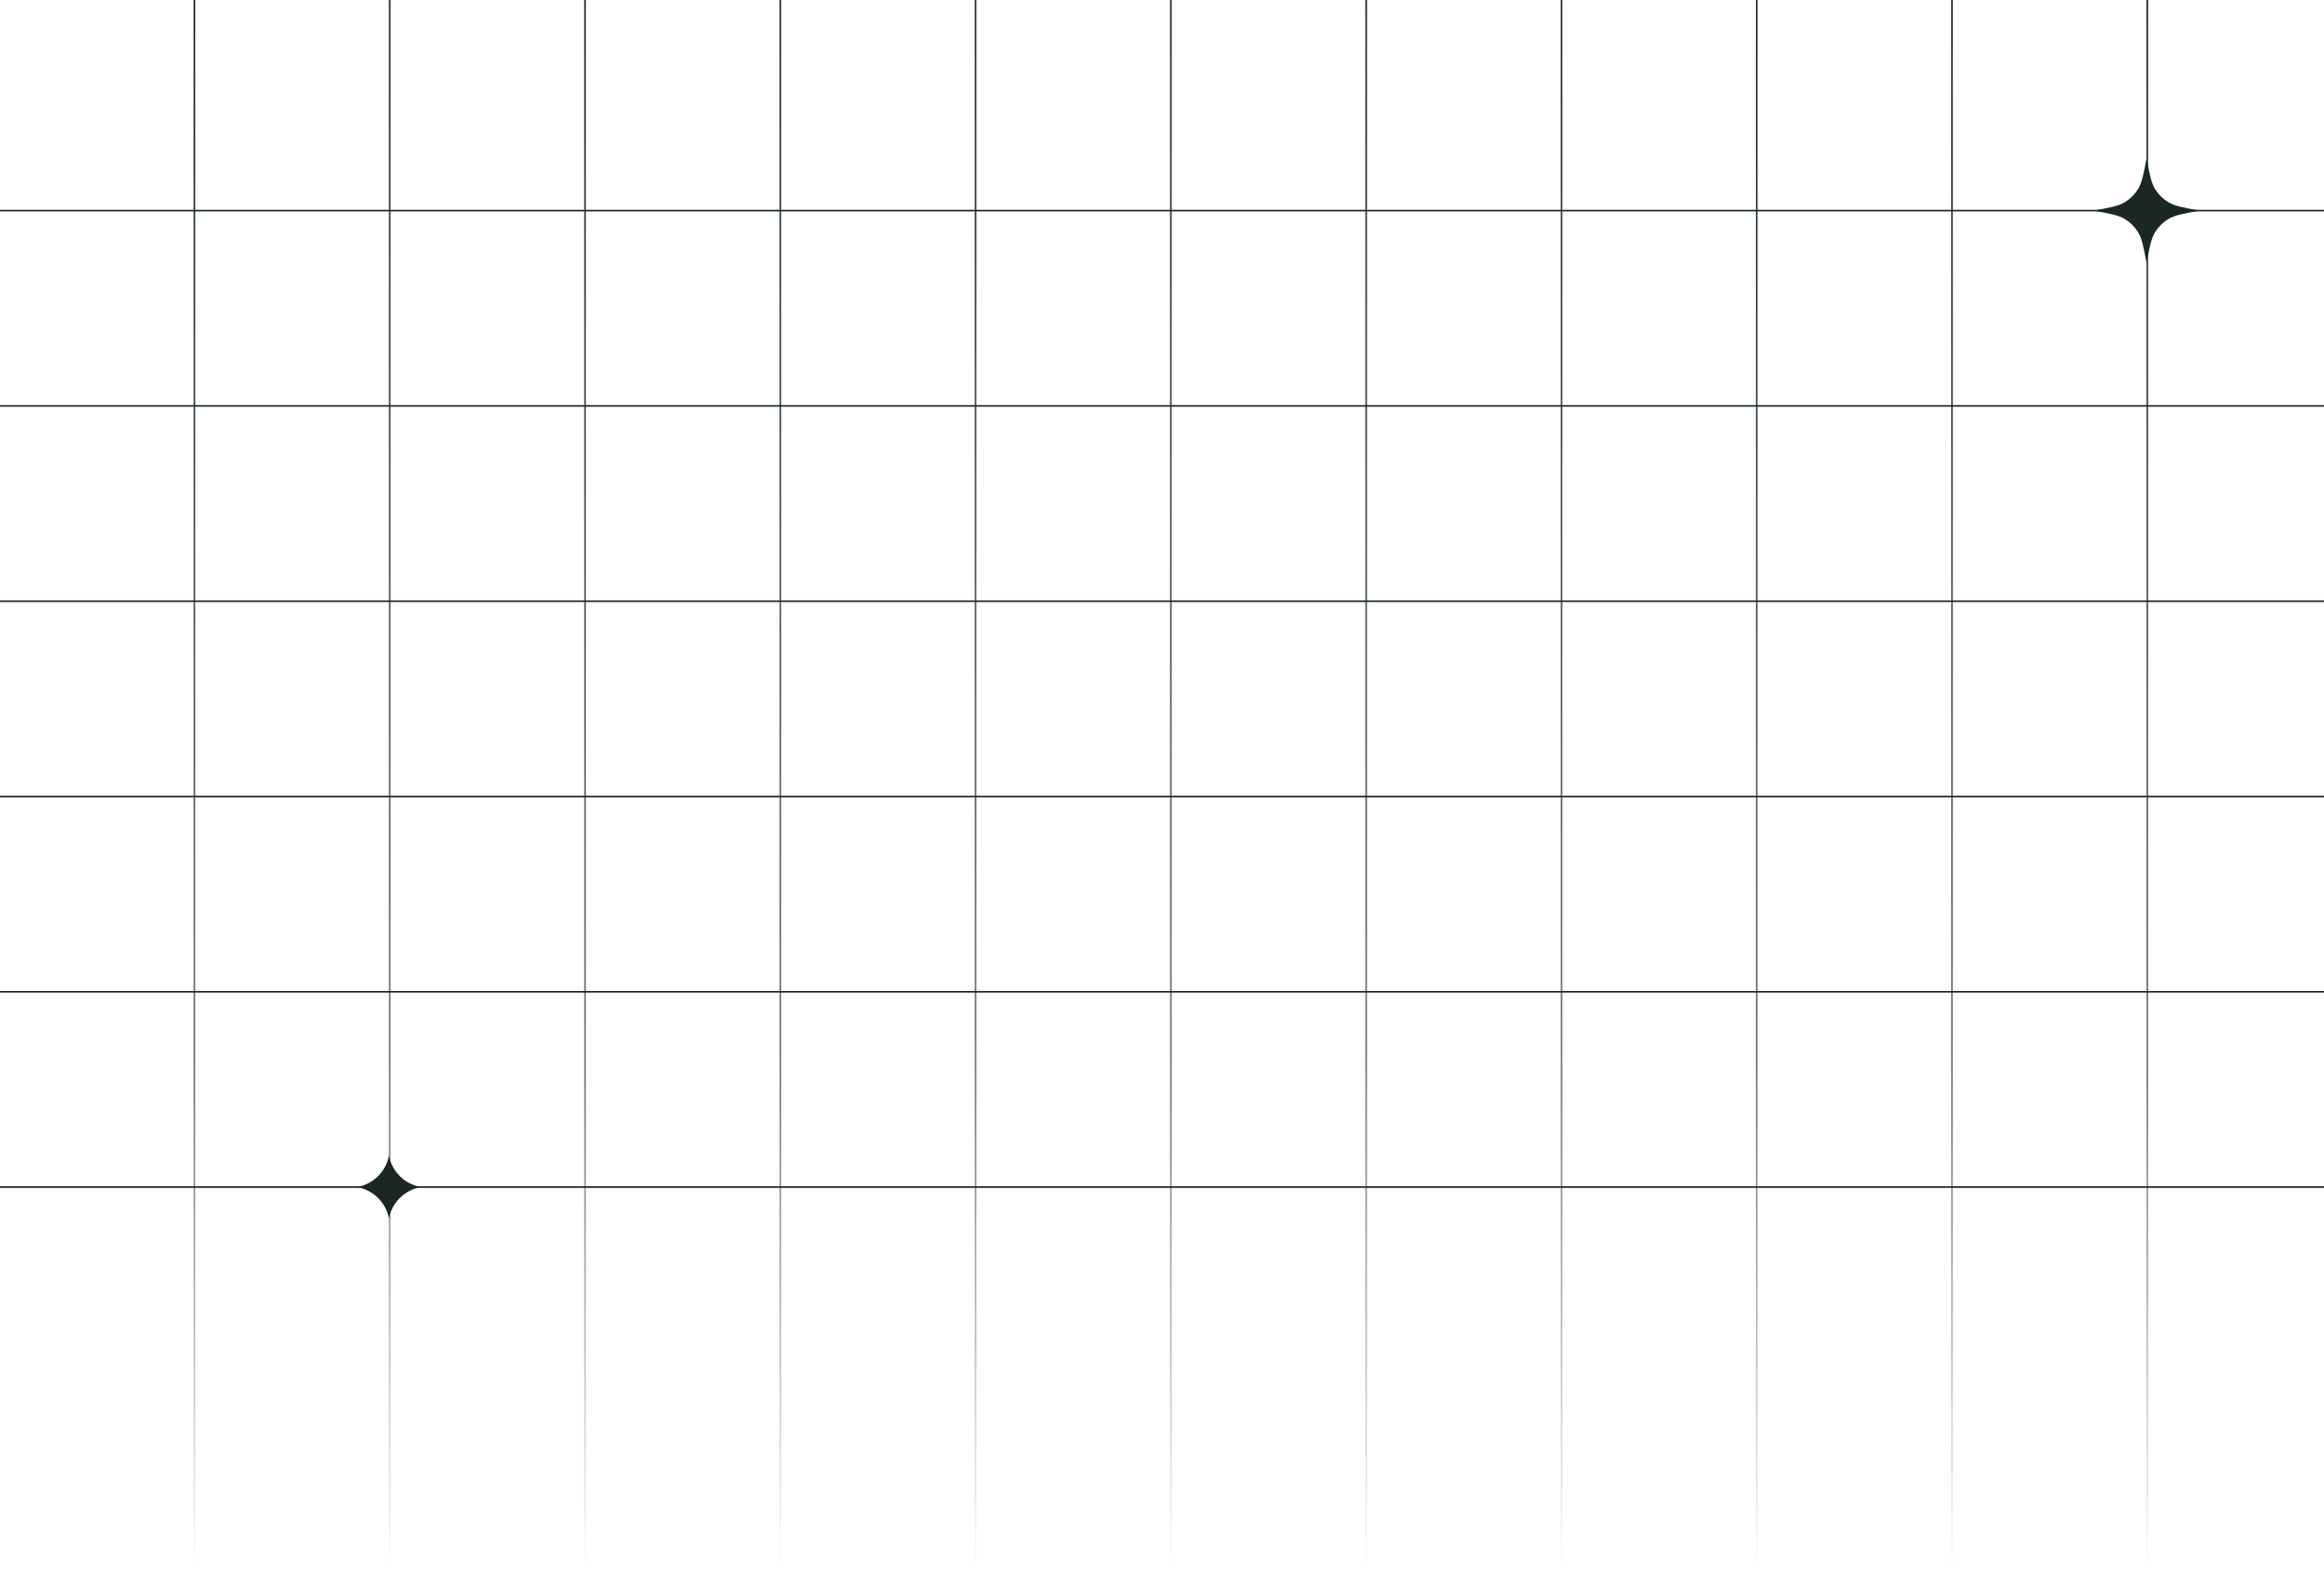<svg width="1440" height="974" viewBox="0 0 1440 974" fill="none" xmlns="http://www.w3.org/2000/svg">
<rect y="130" width="1440" height="1" fill="#1B2725"/>
<rect y="251" width="1440" height="1" fill="#1B2725"/>
<rect y="372" width="1440" height="1" fill="#1B2725"/>
<rect y="493" width="1440" height="1" fill="#1B2725"/>
<rect y="614" width="1440" height="1" fill="#1B2725"/>
<rect y="735" width="1440" height="1" fill="#1B2725"/>
<rect x="1330" width="1" height="974" fill="url(#paint0_linear_137_858)"/>
<rect x="1209" width="1" height="974" fill="url(#paint1_linear_137_858)"/>
<rect x="1088" width="1" height="974" fill="url(#paint2_linear_137_858)"/>
<rect x="967" width="1" height="974" fill="url(#paint3_linear_137_858)"/>
<rect x="846" width="1" height="974" fill="url(#paint4_linear_137_858)"/>
<rect x="725" width="1" height="974" fill="url(#paint5_linear_137_858)"/>
<rect x="604" width="1" height="974" fill="url(#paint6_linear_137_858)"/>
<rect x="483" width="1" height="974" fill="url(#paint7_linear_137_858)"/>
<rect x="362" width="1" height="974" fill="url(#paint8_linear_137_858)"/>
<rect x="241" width="1" height="974" fill="url(#paint9_linear_137_858)"/>
<rect x="120" width="1" height="974" fill="url(#paint10_linear_137_858)"/>
<path d="M1330.06 98C1331.97 108.186 1332.92 113.279 1335.41 117.252C1337.42 120.475 1340.16 123.19 1343.39 125.188C1347.38 127.65 1352.39 128.557 1362.4 130.371L1363.11 130.5L1362.4 130.629C1352.39 132.443 1347.38 133.35 1343.39 135.812C1340.16 137.81 1337.42 140.525 1335.41 143.748C1332.92 147.721 1331.97 152.814 1330.06 163C1328.15 152.814 1327.19 147.721 1324.71 143.748C1322.69 140.525 1319.96 137.81 1316.72 135.812C1312.74 133.35 1307.73 132.443 1297.71 130.629L1297 130.5L1297.71 130.371C1307.73 128.557 1312.74 127.65 1316.72 125.188C1319.96 123.19 1322.69 120.475 1324.71 117.252C1327.19 113.279 1328.15 108.186 1330.06 98Z" fill="#1B2725"/>
<path d="M241 716C242.873 725.915 250.673 733.645 260.605 735.429L261 735.5L260.605 735.571C250.673 737.355 242.873 745.085 241 755C239.127 745.085 231.327 737.355 221.395 735.571L221 735.5L221.395 735.429C231.327 733.645 239.127 725.915 241 716Z" fill="#1B2725"/>
<defs>
<linearGradient id="paint0_linear_137_858" x1="1330.5" y1="0" x2="1330.5" y2="974" gradientUnits="userSpaceOnUse">
<stop stop-color="#1B2725"/>
<stop offset="0.677" stop-color="#21302D" stop-opacity="0.661"/>
<stop offset="1" stop-color="#171C1B" stop-opacity="0"/>
</linearGradient>
<linearGradient id="paint1_linear_137_858" x1="1209.5" y1="0" x2="1209.5" y2="974" gradientUnits="userSpaceOnUse">
<stop stop-color="#1B2725"/>
<stop offset="0.677" stop-color="#21302D" stop-opacity="0.661"/>
<stop offset="1" stop-color="#171C1B" stop-opacity="0"/>
</linearGradient>
<linearGradient id="paint2_linear_137_858" x1="1088.5" y1="0" x2="1088.5" y2="974" gradientUnits="userSpaceOnUse">
<stop stop-color="#1B2725"/>
<stop offset="0.677" stop-color="#21302D" stop-opacity="0.661"/>
<stop offset="1" stop-color="#171C1B" stop-opacity="0"/>
</linearGradient>
<linearGradient id="paint3_linear_137_858" x1="967.5" y1="0" x2="967.5" y2="974" gradientUnits="userSpaceOnUse">
<stop stop-color="#1B2725"/>
<stop offset="0.677" stop-color="#21302D" stop-opacity="0.661"/>
<stop offset="1" stop-color="#171C1B" stop-opacity="0"/>
</linearGradient>
<linearGradient id="paint4_linear_137_858" x1="846.5" y1="0" x2="846.5" y2="974" gradientUnits="userSpaceOnUse">
<stop stop-color="#1B2725"/>
<stop offset="0.677" stop-color="#21302D" stop-opacity="0.661"/>
<stop offset="1" stop-color="#171C1B" stop-opacity="0"/>
</linearGradient>
<linearGradient id="paint5_linear_137_858" x1="725.5" y1="0" x2="725.5" y2="974" gradientUnits="userSpaceOnUse">
<stop stop-color="#1B2725"/>
<stop offset="0.677" stop-color="#21302D" stop-opacity="0.661"/>
<stop offset="1" stop-color="#171C1B" stop-opacity="0"/>
</linearGradient>
<linearGradient id="paint6_linear_137_858" x1="604.5" y1="0" x2="604.5" y2="974" gradientUnits="userSpaceOnUse">
<stop stop-color="#1B2725"/>
<stop offset="0.677" stop-color="#21302D" stop-opacity="0.661"/>
<stop offset="1" stop-color="#171C1B" stop-opacity="0"/>
</linearGradient>
<linearGradient id="paint7_linear_137_858" x1="483.5" y1="0" x2="483.5" y2="974" gradientUnits="userSpaceOnUse">
<stop stop-color="#1B2725"/>
<stop offset="0.677" stop-color="#21302D" stop-opacity="0.661"/>
<stop offset="1" stop-color="#171C1B" stop-opacity="0"/>
</linearGradient>
<linearGradient id="paint8_linear_137_858" x1="362.5" y1="0" x2="362.5" y2="974" gradientUnits="userSpaceOnUse">
<stop stop-color="#1B2725"/>
<stop offset="0.677" stop-color="#21302D" stop-opacity="0.661"/>
<stop offset="1" stop-color="#171C1B" stop-opacity="0"/>
</linearGradient>
<linearGradient id="paint9_linear_137_858" x1="241.5" y1="0" x2="241.5" y2="974" gradientUnits="userSpaceOnUse">
<stop stop-color="#1B2725"/>
<stop offset="0.677" stop-color="#21302D" stop-opacity="0.661"/>
<stop offset="1" stop-color="#171C1B" stop-opacity="0"/>
</linearGradient>
<linearGradient id="paint10_linear_137_858" x1="120.5" y1="0" x2="120.5" y2="974" gradientUnits="userSpaceOnUse">
<stop stop-color="#1B2725"/>
<stop offset="0.677" stop-color="#21302D" stop-opacity="0.661"/>
<stop offset="1" stop-color="#171C1B" stop-opacity="0"/>
</linearGradient>
</defs>
</svg>
